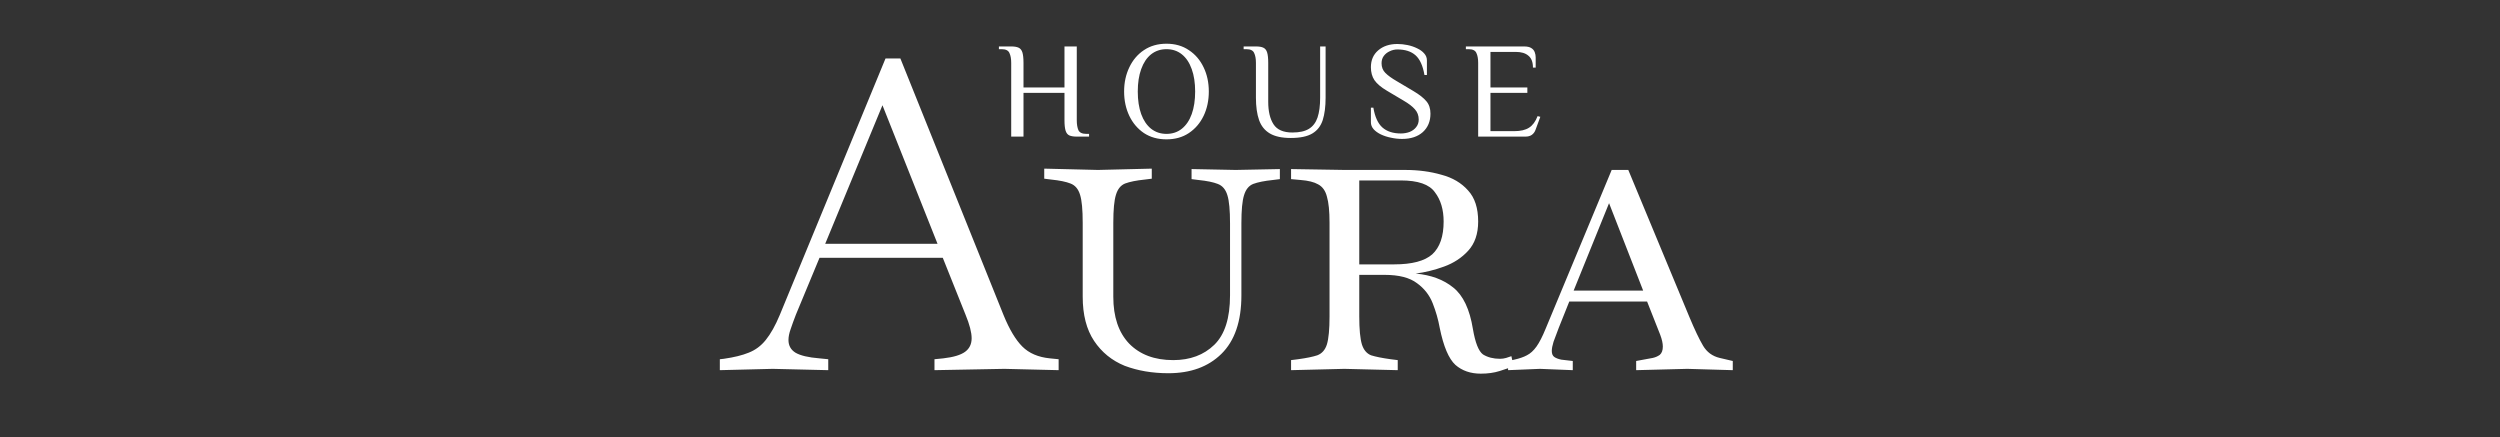 <svg width="183" height="32" viewBox="0 0 183 32" fill="none" xmlns="http://www.w3.org/2000/svg">
<rect x="0" y="0" width="183" height="32" fill="#333333" stroke="none"/>
<path d="M52.692 27.096V26.296L52.98 26.264C53.727 26.157 54.334 26.008 54.804 25.816C55.294 25.624 55.711 25.315 56.052 24.888C56.414 24.44 56.756 23.832 57.076 23.064L64.82 4.28H65.908L73.46 23.064C73.886 24.109 74.345 24.877 74.836 25.368C75.326 25.859 75.999 26.147 76.852 26.232L77.492 26.296V27.096L73.524 27L68.404 27.096V26.296L69.044 26.232C69.79 26.147 70.324 25.987 70.644 25.752C70.964 25.517 71.124 25.187 71.124 24.76C71.124 24.333 70.975 23.757 70.676 23.032L69.012 18.872H59.988L58.26 23.032C58.111 23.416 57.983 23.768 57.876 24.088C57.769 24.387 57.716 24.653 57.716 24.888C57.716 25.293 57.886 25.603 58.228 25.816C58.59 26.029 59.177 26.168 59.988 26.232L60.628 26.296V27.096L56.564 27L52.692 27.096ZM60.404 17.848H68.628L64.596 7.704L60.404 17.848ZM85.526 27.32C84.353 27.32 83.286 27.139 82.326 26.776C81.388 26.392 80.641 25.784 80.086 24.952C79.532 24.12 79.254 23.043 79.254 21.72V16.312C79.254 15.352 79.19 14.669 79.062 14.264C78.934 13.837 78.7 13.56 78.358 13.432C78.038 13.304 77.569 13.208 76.95 13.144L76.438 13.08V12.344L80.374 12.44L84.31 12.344V13.08L83.798 13.144C83.18 13.208 82.7 13.304 82.358 13.432C82.038 13.56 81.814 13.837 81.686 14.264C81.558 14.669 81.494 15.352 81.494 16.312V21.72C81.494 23.192 81.878 24.333 82.646 25.144C83.436 25.955 84.513 26.36 85.878 26.36C87.116 26.36 88.118 25.987 88.886 25.24C89.654 24.493 90.038 23.288 90.038 21.624V16.344C90.038 15.384 89.974 14.701 89.846 14.296C89.718 13.869 89.484 13.592 89.142 13.464C88.822 13.336 88.353 13.24 87.734 13.176L87.222 13.112V12.376L90.454 12.44L93.686 12.376V13.112L93.174 13.176C92.556 13.24 92.076 13.336 91.734 13.464C91.414 13.592 91.19 13.869 91.062 14.296C90.934 14.701 90.87 15.384 90.87 16.344V21.624C90.87 23.523 90.38 24.952 89.398 25.912C88.438 26.851 87.148 27.32 85.526 27.32ZM108.394 27.352C107.647 27.352 107.029 27.139 106.538 26.712C106.047 26.264 105.663 25.357 105.386 23.992C105.279 23.395 105.109 22.797 104.874 22.2C104.639 21.603 104.255 21.112 103.722 20.728C103.189 20.323 102.399 20.12 101.354 20.12H99.498V23.16C99.498 24.099 99.562 24.781 99.69 25.208C99.818 25.613 100.042 25.88 100.362 26.008C100.703 26.115 101.183 26.211 101.802 26.296L102.314 26.36V27.096L98.41 27L94.506 27.096V26.36L95.018 26.296C95.637 26.211 96.106 26.115 96.426 26.008C96.767 25.88 97.002 25.613 97.13 25.208C97.258 24.781 97.322 24.099 97.322 23.16V16.312C97.322 15.459 97.258 14.819 97.13 14.392C97.023 13.965 96.81 13.667 96.49 13.496C96.192 13.325 95.765 13.219 95.21 13.176L94.506 13.112V12.376L98.442 12.44H102.858C103.818 12.44 104.703 12.557 105.514 12.792C106.325 13.005 106.975 13.389 107.466 13.944C107.957 14.477 108.202 15.235 108.202 16.216C108.202 17.112 107.957 17.827 107.466 18.36C106.997 18.872 106.41 19.256 105.706 19.512C105.002 19.768 104.309 19.939 103.626 20.024C104.757 20.131 105.674 20.472 106.378 21.048C107.103 21.624 107.583 22.637 107.818 24.088C107.989 25.091 108.234 25.709 108.554 25.944C108.895 26.157 109.311 26.264 109.802 26.264C109.951 26.264 110.101 26.243 110.25 26.2C110.399 26.157 110.527 26.115 110.634 26.072L110.794 26.808C110.517 26.915 110.175 27.032 109.77 27.16C109.365 27.288 108.906 27.352 108.394 27.352ZM102.538 13.208H99.498V19.352H102.058C103.359 19.352 104.287 19.107 104.842 18.616C105.397 18.104 105.674 17.304 105.674 16.216C105.674 15.341 105.461 14.627 105.034 14.072C104.629 13.496 103.797 13.208 102.538 13.208ZM110.391 27.096V26.424L110.839 26.328C111.223 26.243 111.532 26.136 111.767 26.008C112.023 25.88 112.257 25.667 112.471 25.368C112.684 25.069 112.908 24.632 113.143 24.056L117.975 12.44H119.191L123.671 23.224C124.055 24.141 124.385 24.835 124.663 25.304C124.94 25.773 125.345 26.072 125.879 26.2L126.839 26.424V27.096L123.511 27L119.767 27.096V26.424L120.983 26.2C121.175 26.157 121.345 26.083 121.495 25.976C121.644 25.848 121.719 25.645 121.719 25.368C121.719 25.133 121.655 24.845 121.527 24.504L120.567 22.072H114.871L114.103 23.992C113.953 24.397 113.825 24.739 113.719 25.016C113.633 25.293 113.591 25.517 113.591 25.688C113.591 25.901 113.655 26.051 113.783 26.136C113.911 26.221 114.081 26.285 114.295 26.328L115.127 26.424V27.096L112.727 27L110.391 27.096ZM117.783 14.872L115.191 21.272H120.279L117.783 14.872Z" fill="white"/>
<path d="M74.02 10V4.6C74.02 4.3 73.977 4.06 73.89 3.88C73.81 3.693 73.62 3.6 73.32 3.6H73.12V3.4H74.02C74.253 3.4 74.433 3.43 74.56 3.49C74.693 3.55 74.787 3.667 74.84 3.84C74.893 4.013 74.92 4.267 74.92 4.6V6.4H77.92V3.4H78.82V8.8C78.82 9.1 78.86 9.343 78.94 9.53C79.027 9.71 79.22 9.8 79.52 9.8H79.72V10H78.82C78.587 10 78.403 9.97 78.27 9.91C78.143 9.85 78.053 9.733 78 9.56C77.947 9.387 77.92 9.133 77.92 8.8V6.8H74.92V10H74.02ZM85.385 10.2C84.752 10.2 84.202 10.047 83.735 9.74C83.275 9.427 82.918 9.007 82.665 8.48C82.412 7.947 82.285 7.353 82.285 6.7C82.285 6.047 82.412 5.457 82.665 4.93C82.918 4.397 83.275 3.977 83.735 3.67C84.202 3.357 84.752 3.2 85.385 3.2C86.019 3.2 86.565 3.357 87.025 3.67C87.492 3.977 87.852 4.397 88.105 4.93C88.359 5.457 88.485 6.047 88.485 6.7C88.485 7.353 88.359 7.947 88.105 8.48C87.852 9.007 87.492 9.427 87.025 9.74C86.565 10.047 86.019 10.2 85.385 10.2ZM85.385 9.8C85.825 9.8 86.202 9.673 86.515 9.42C86.829 9.167 87.069 8.81 87.235 8.35C87.402 7.883 87.485 7.333 87.485 6.7C87.485 6.067 87.402 5.52 87.235 5.06C87.069 4.593 86.829 4.233 86.515 3.98C86.202 3.727 85.825 3.6 85.385 3.6C84.952 3.6 84.575 3.727 84.255 3.98C83.942 4.233 83.702 4.593 83.535 5.06C83.368 5.52 83.285 6.067 83.285 6.7C83.285 7.333 83.368 7.883 83.535 8.35C83.702 8.81 83.942 9.167 84.255 9.42C84.575 9.673 84.952 9.8 85.385 9.8ZM94.484 10.1C93.838 10.1 93.328 9.99 92.954 9.77C92.581 9.55 92.318 9.223 92.164 8.79C92.011 8.35 91.934 7.803 91.934 7.15V4.6C91.934 4.3 91.891 4.06 91.804 3.88C91.724 3.693 91.534 3.6 91.234 3.6H91.034V3.4H91.934C92.168 3.4 92.348 3.43 92.474 3.49C92.608 3.55 92.701 3.667 92.754 3.84C92.808 4.013 92.834 4.267 92.834 4.6V7.45C92.834 8.15 92.964 8.7 93.224 9.1C93.484 9.5 93.944 9.7 94.604 9.7C95.118 9.7 95.521 9.61 95.814 9.43C96.108 9.25 96.318 8.973 96.444 8.6C96.571 8.22 96.634 7.737 96.634 7.15V3.4H97.034V7.15C97.034 7.803 96.964 8.35 96.824 8.79C96.684 9.223 96.431 9.55 96.064 9.77C95.698 9.99 95.171 10.1 94.484 10.1ZM102.63 10.17C102.363 10.17 102.093 10.14 101.82 10.08C101.553 10.027 101.306 9.947 101.08 9.84C100.86 9.733 100.683 9.607 100.55 9.46C100.416 9.307 100.35 9.137 100.35 8.95V7.88H100.53C100.643 8.553 100.863 9.037 101.19 9.33C101.523 9.623 101.973 9.77 102.54 9.77C102.766 9.77 102.98 9.733 103.18 9.66C103.38 9.58 103.54 9.463 103.66 9.31C103.786 9.157 103.85 8.97 103.85 8.75C103.85 8.457 103.756 8.207 103.57 8C103.39 7.793 103.116 7.583 102.75 7.37L101.52 6.64C101.093 6.387 100.79 6.13 100.61 5.87C100.436 5.61 100.35 5.293 100.35 4.92C100.35 4.407 100.526 3.997 100.88 3.69C101.24 3.377 101.71 3.22 102.29 3.22C102.536 3.22 102.786 3.247 103.04 3.3C103.293 3.353 103.526 3.433 103.74 3.54C103.953 3.64 104.123 3.763 104.25 3.91C104.383 4.057 104.45 4.227 104.45 4.42V5.49H104.27C104.156 4.817 103.94 4.337 103.62 4.05C103.3 3.763 102.856 3.62 102.29 3.62C102.096 3.62 101.91 3.663 101.73 3.75C101.55 3.83 101.403 3.947 101.29 4.1C101.183 4.247 101.13 4.423 101.13 4.63C101.13 4.917 101.223 5.153 101.41 5.34C101.596 5.527 101.873 5.727 102.24 5.94L103.47 6.67C103.896 6.923 104.21 7.17 104.41 7.41C104.61 7.643 104.71 7.947 104.71 8.32C104.71 8.88 104.523 9.33 104.15 9.67C103.776 10.003 103.27 10.17 102.63 10.17ZM108.202 10V4.6C108.202 4.3 108.158 4.06 108.072 3.88C107.992 3.693 107.802 3.6 107.502 3.6H107.302V3.4H111.562C111.795 3.4 111.972 3.44 112.092 3.52C112.212 3.593 112.295 3.693 112.342 3.82C112.388 3.94 112.412 4.067 112.412 4.2V4.95H112.212C112.212 4.55 112.102 4.26 111.882 4.08C111.668 3.893 111.362 3.8 110.962 3.8H109.102V6.4H111.802V6.8H109.102V9.6H110.852C111.305 9.6 111.662 9.517 111.922 9.35C112.188 9.183 112.398 8.9 112.552 8.5L112.752 8.55L112.402 9.5C112.348 9.653 112.258 9.777 112.132 9.87C112.012 9.957 111.852 10 111.652 10H108.202Z" fill="white"/>
</svg>

